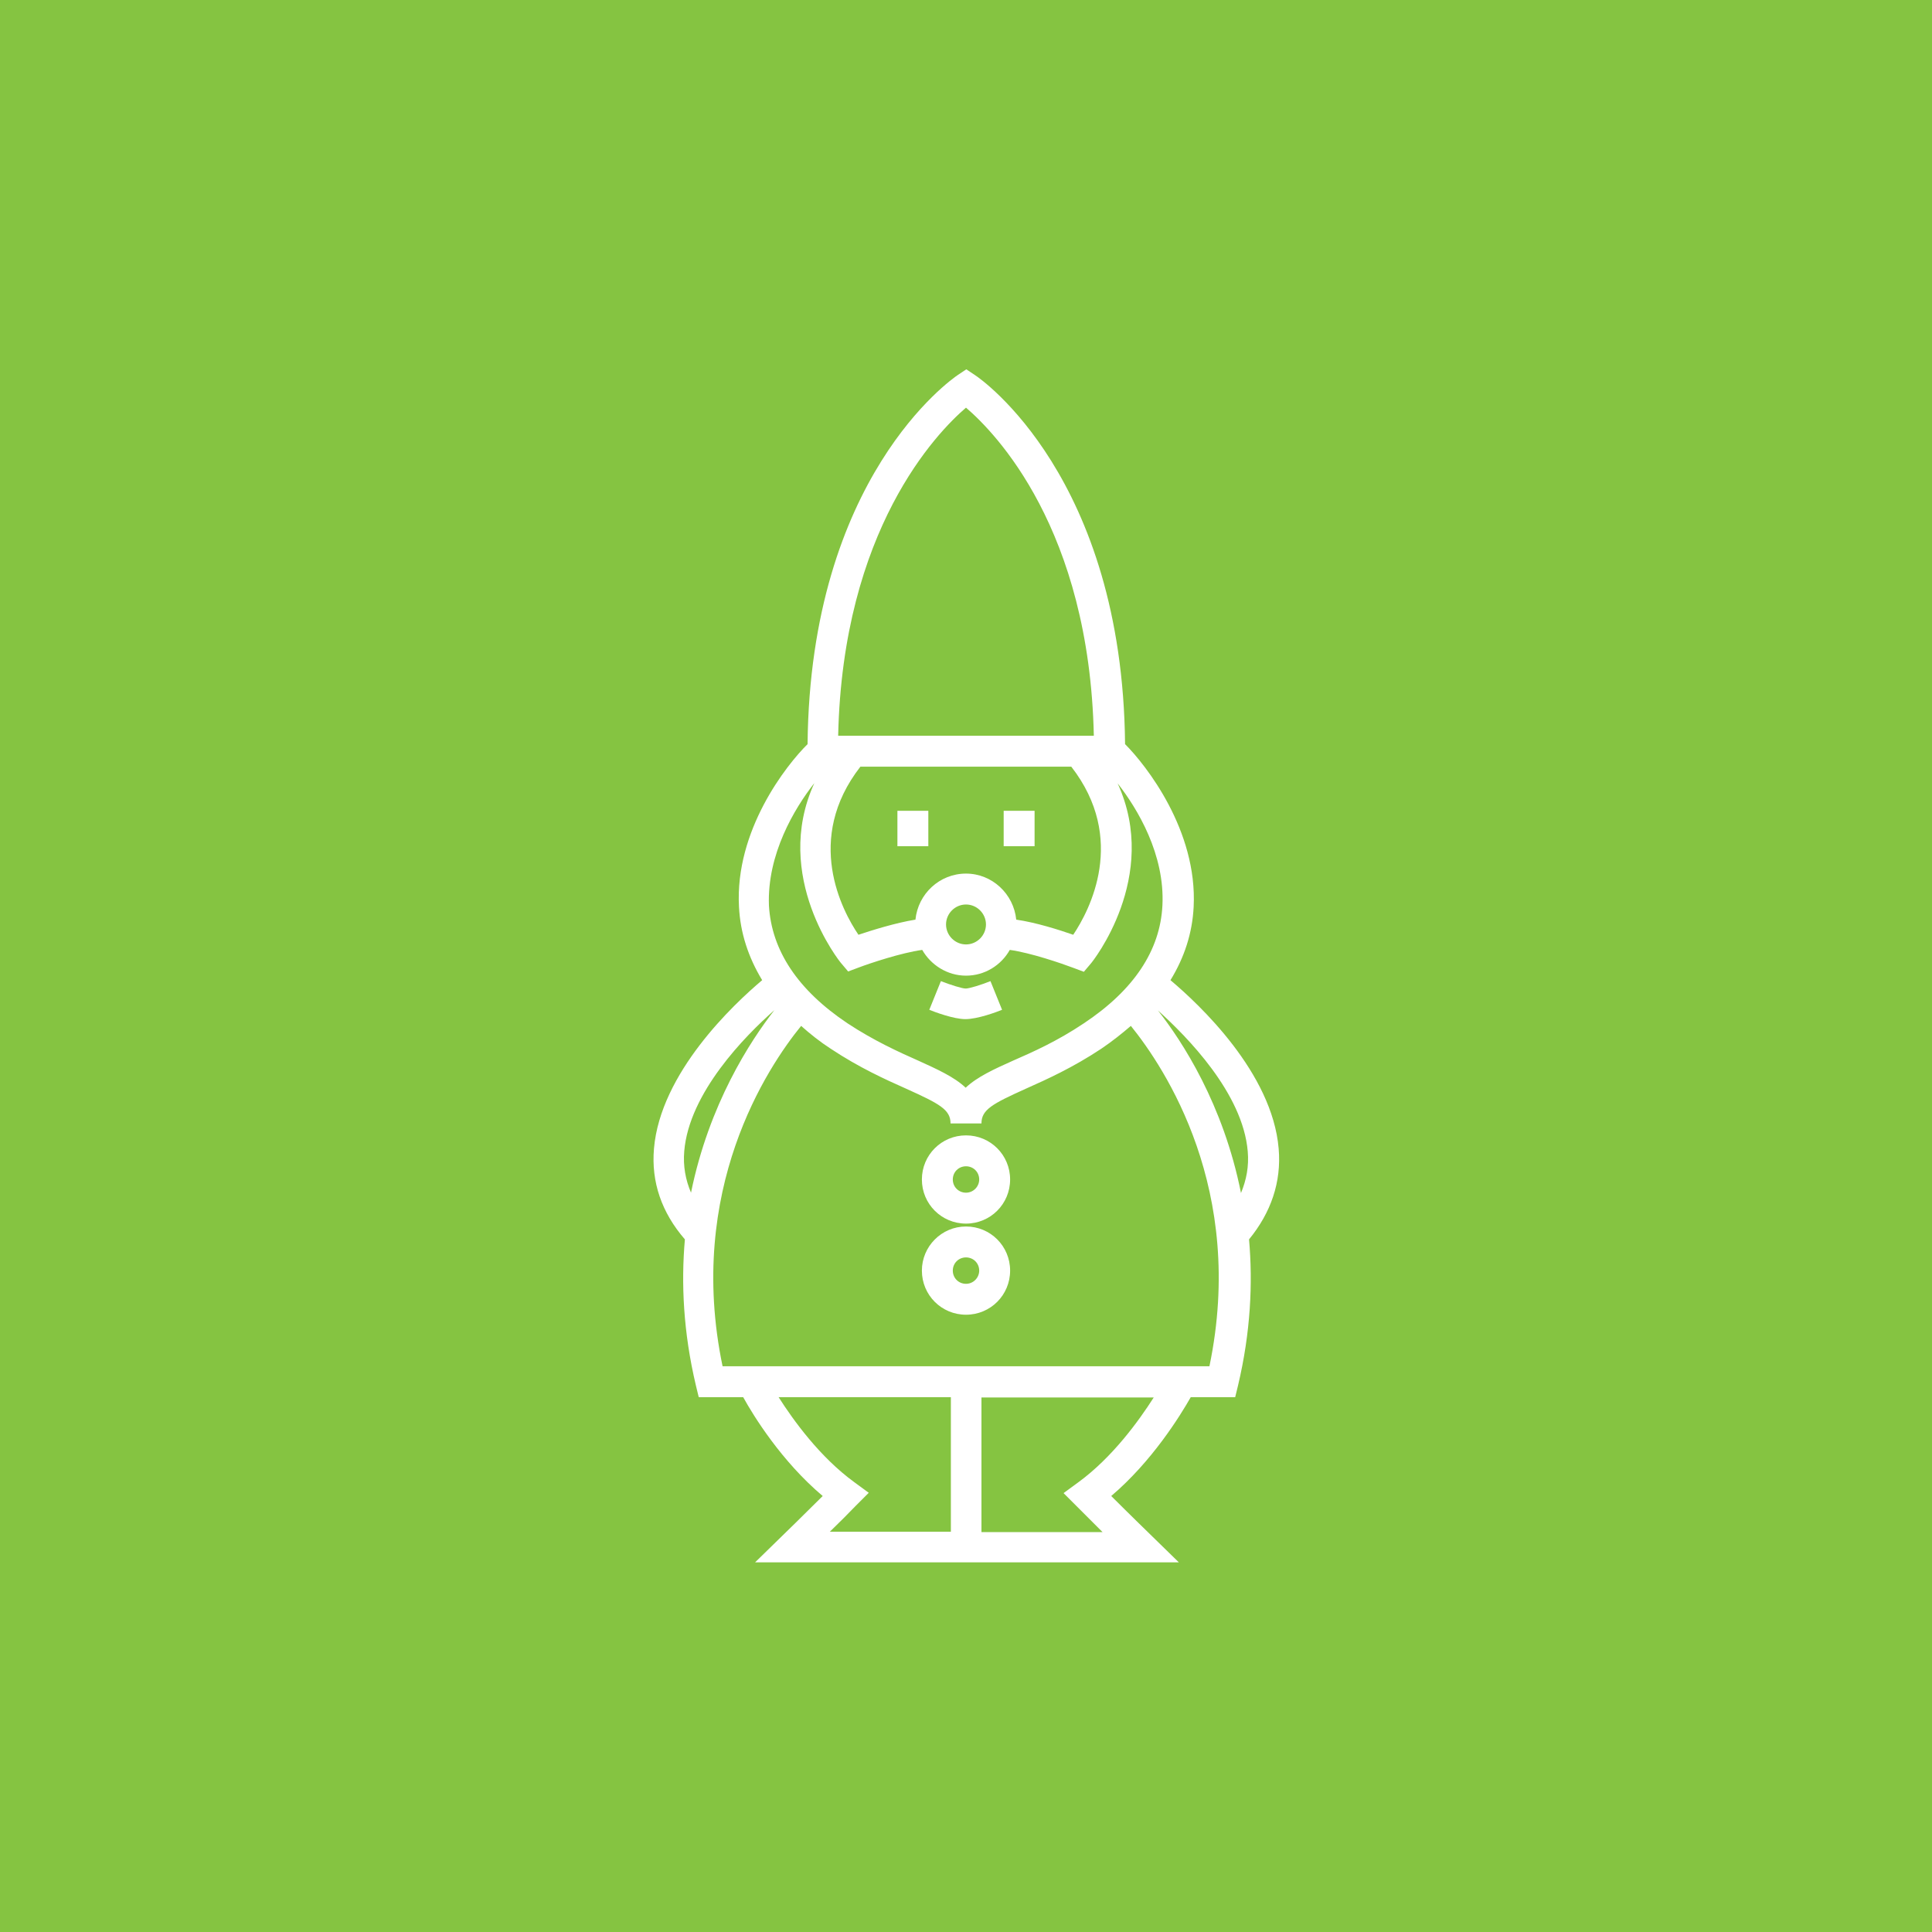 <?xml version="1.0" encoding="utf-8"?>
<!-- Generator: Adobe Illustrator 19.2.1, SVG Export Plug-In . SVG Version: 6.00 Build 0)  -->
<svg version="1.1" id="Layer_1" xmlns="http://www.w3.org/2000/svg" xmlns:xlink="http://www.w3.org/1999/xlink" x="0px" y="0px"
	 viewBox="0 0 600 600" style="enable-background:new 0 0 600 600;" xml:space="preserve">
<style type="text/css">
	.st0{fill:#85C441;}
	.st1{fill:#FFFFFF;}
</style>
<g>
	<rect y="0" class="st0" width="600" height="600"/>
	<g>
		<rect x="311.7" y="251.8" class="st1" width="9.6" height="11"/>
		<path class="st1" d="M397.1,356.7c-2-23.6-24.7-44.8-33.6-52.3c4.3-7,6.8-14.6,7.2-22.8c1.2-23.7-14.8-44-21.3-50.5
			c-0.8-82.8-44.7-113.4-46.6-114.6l-2.7-1.8l-2.7,1.8c-1.9,1.3-45.8,31.8-46.6,114.6c-6.6,6.5-22.6,26.8-21.3,50.5
			c0.4,8.1,2.9,15.7,7.2,22.8c-8.9,7.5-31.6,28.8-33.6,52.3c-0.9,10.4,2.4,19.9,9.6,28.2c-1.2,13.6-0.5,28.8,3.4,45.3l0.9,3.7h13.8
			c3.2,5.8,11.9,19.9,24.7,30.7c-5.6,5.6-12.6,12.4-12.6,12.4l-8.4,8.2h61h9.6h61l-8.4-8.2c0,0-7-6.8-12.6-12.4
			c12.7-10.8,21.4-24.9,24.7-30.7h13.8l0.9-3.7c3.9-16.5,4.6-31.7,3.4-45.3C394.7,376.6,398,367.1,397.1,356.7z M333.3,290.3
			c-4.3-1.5-11.5-3.8-17.7-4.7c-0.8-8-7.5-14.3-15.6-14.3c-8.2,0-14.9,6.3-15.7,14.3c-6.2,1-13.5,3.3-17.7,4.7
			c-5.1-7.5-16.9-29.7,0.6-52.2h65.5C350.1,260.5,338.4,282.7,333.3,290.3z M306.2,287.1c0,3.4-2.8,6.2-6.2,6.2
			c-3.4,0-6.2-2.8-6.2-6.2c0-3.4,2.8-6.2,6.2-6.2C303.4,280.9,306.2,283.7,306.2,287.1z M300,126.6c9.1,7.8,38.3,37.6,39.7,101.9
			h-79.4C261.7,164.5,290.9,134.4,300,126.6z M252.9,243.2c-13.3,29.1,8,55.6,8.3,55.9l2.2,2.6l3.2-1.2c3.7-1.4,13.3-4.6,19.8-5.5
			c2.7,4.7,7.8,8,13.6,8c5.8,0,10.9-3.2,13.6-8c6.5,0.9,16.1,4.2,19.8,5.6l3.2,1.2l2.2-2.6c0.3-0.3,21.6-26.8,8.3-55.9
			c6.2,7.9,14.7,22.1,13.9,37.9c-0.7,14-8.9,26.3-24.4,36.6c-8.2,5.5-15.8,8.9-22,11.6c-5.8,2.6-11.1,5-14.7,8.4
			c-3.6-3.4-9-5.8-14.7-8.4c-6.1-2.7-13.8-6.2-22-11.6c-15.4-10.3-23.6-22.6-24.4-36.6C238.2,265.3,246.7,251.1,252.9,243.2z
			 M212.5,357.5c1.5-18.1,18.9-35.8,28-43.8c-7.5,9.6-20.3,29.2-25.9,56.7C212.9,366.4,212.1,362.1,212.5,357.5z M295.2,475.7h-37.5
			c2.9-2.8,5.9-5.8,8.1-8.1l4-4l-4.5-3.3c-10.7-7.8-18.9-19.2-23.5-26.4h53.5V475.7z M334.8,460.4l-4.5,3.3l4,4
			c2.2,2.2,5.2,5.2,8.1,8.1h-37.6v-41.8h53.5C353.7,441.2,345.5,452.6,334.8,460.4z M375.6,424.3h-1.2h-69.6h-9.6h-69.6h-1.2
			c-11.4-54.8,13.9-92.8,24.4-105.7c2.8,2.5,5.8,4.9,9.2,7.1c8.9,5.9,16.9,9.5,23.4,12.4c10.4,4.7,13.8,6.5,13.8,10.8h9.6
			c0-4.3,3.4-6.1,13.8-10.8c6.5-2.9,14.5-6.5,23.4-12.4c3.4-2.3,6.4-4.7,9.2-7.1C361.7,331.6,387,369.5,375.6,424.3z M359.6,313.8
			c9,8.1,26.4,25.7,27.9,43.8c0.4,4.6-0.4,8.8-2.1,12.9C379.9,342.9,367.1,323.3,359.6,313.8z"/>
		<rect x="278.7" y="251.8" class="st1" width="9.6" height="11"/>
		<path class="st1" d="M300,352.6c-7.6,0-13.7,6.1-13.7,13.7S292.4,380,300,380c7.6,0,13.7-6.1,13.7-13.7S307.6,352.6,300,352.6z
			 M300,370.4c-2.3,0-4.1-1.8-4.1-4.1c0-2.3,1.8-4.1,4.1-4.1c2.3,0,4.1,1.8,4.1,4.1C304.1,368.5,302.3,370.4,300,370.4z"/>
		<path class="st1" d="M300,380.9c-7.6,0-13.7,6.2-13.7,13.7c0,7.6,6.1,13.7,13.7,13.7c7.6,0,13.7-6.1,13.7-13.7
			C313.7,387,307.6,380.9,300,380.9z M300,398.7c-2.3,0-4.1-1.8-4.1-4.1c0-2.3,1.8-4.1,4.1-4.1c2.3,0,4.1,1.8,4.1,4.1
			C304.1,396.8,302.3,398.7,300,398.7z"/>
		<path class="st1" d="M311.2,313.6l-3.6-8.9c-3,1.2-6.6,2.3-7.7,2.3c-1.1,0-4.6-1.1-7.7-2.3l-3.6,8.9c1.7,0.7,7.6,2.9,11.2,2.9
			C303.6,316.5,309.5,314.3,311.2,313.6z"/>
	</g>
</g>
</svg>
